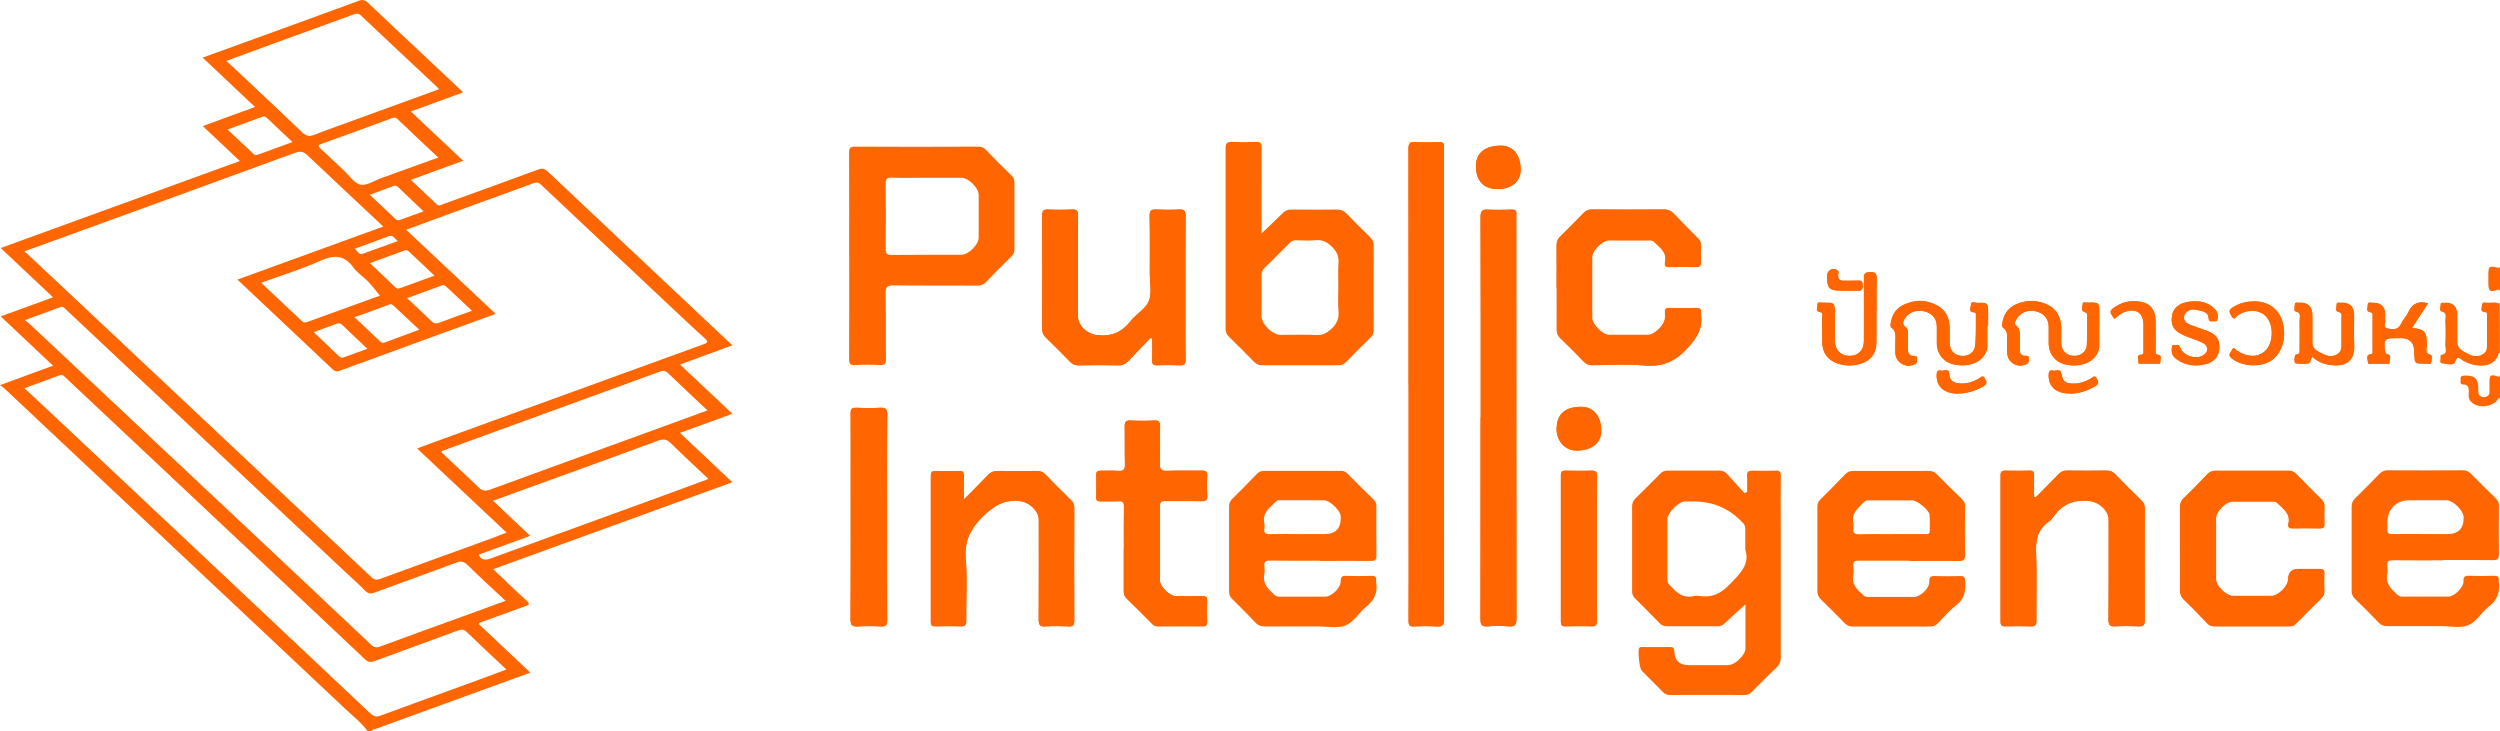 <?xml version="1.0" encoding="UTF-8"?>
<svg id="Layer_2" data-name="Layer 2" xmlns="http://www.w3.org/2000/svg" viewBox="0 0 873.35 255.48">
  <defs>
    <style>
      .cls-1 {
        fill: #ff6601;
        stroke-width: 0px;
      }
    </style>
  </defs>
  <g id="Layer_1-2" data-name="Layer 1">
    <g>
      <path class="cls-1" d="M873.09,106.09s.17-.23.26-.35v17.69s-.2-.26-.32-.38c0-5.65.03-11.31.06-16.96h0Z"/>
      <path class="cls-1" d="M873.03,93.68c.12-.2.2-.44.32-.64v8.62c-.12-.17-.23-.35-.35-.52v-7.43h0l.03-.03Z"/>
      <path class="cls-1" d="M873.35,139.31s-.23-.29-.35-.44v-7.2c.12-.17.23-.35.35-.52v8.16h0Z"/>
      <g>
        <path class="cls-1" d="M492.07,134.27v50.58c0,10.66.03,21.33-.03,31.99,0,1.6.44,2.07,2.01,2.01,2.56-.15,5.16-.2,7.72,0,2.27.2,2.68-.61,2.68-2.74-.06-54.6-.06-109.18-.06-163.78,0-.38-.03-.76,0-1.14.15-1.19-.38-1.57-1.57-1.54-2.8.06-5.62.17-8.39-.03-2.13-.15-2.42.64-2.42,2.53.06,27.36.03,54.75.03,82.11h.03ZM517.24,145.87c0,23.43,0,46.88-.03,70.31,0,1.98.35,2.86,2.56,2.65,2.42-.2,4.87-.2,7.26,0,2.19.17,2.77-.47,2.77-2.68-.06-46.79-.06-93.59-.06-140.38,0-.29-.03-.61,0-.9.2-1.34-.47-1.69-1.69-1.63-2.71.06-5.45.15-8.16,0-2.07-.12-2.68.47-2.65,2.59.09,23.37.06,46.71.06,70.07h0l-.06-.03ZM711.12,173.78c-.17-.09-.35-.15-.52-.23,0-2.48-.06-4.95,0-7.43.03-1.25-.32-1.78-1.63-1.72-2.8.09-5.59.06-8.39,0-1.28-.03-1.69.38-1.69,1.69.03,17.02.03,34.03,0,51.05,0,1.31.41,1.72,1.69,1.66,2.94-.09,5.91-.12,8.86,0,1.66.06,2.01-.55,1.98-2.07-.06-7.78.23-15.59-.12-23.37-.2-4.63.5-8.45,4.52-11.19.61-.41,1.11-1.05,1.54-1.66,3.15-4.52,7.37-6.15,12.85-5.45,3.15.41,6.44,3.29,6.44,6.47,0,11.65.06,23.28-.06,34.94,0,1.92.58,2.45,2.42,2.33,2.65-.15,5.3-.15,7.95,0,1.72.09,2.33-.35,2.33-2.21-.09-12.94-.06-25.87,0-38.78,0-1.22-.29-2.13-1.19-3-3.09-3-6.15-6.06-9.15-9.15-.84-.87-1.75-1.28-3-1.28-4.63.06-9.24.06-13.87,0-1.25,0-2.13.44-2.97,1.31-2.62,2.71-5.3,5.39-7.95,8.07h0l-.03.03ZM401.97,118.01c.17.12.38.23.55.35,0,2.48.09,4.92-.03,7.4-.09,1.54.47,1.92,1.92,1.86,2.56-.12,5.16-.12,7.72,0,1.57.06,2.1-.41,2.07-2.01-.09-6.21-.03-12.41-.03-18.59,0-10.52-.03-21.01.03-31.53,0-1.81-.5-2.39-2.3-2.3-2.65.15-5.3.12-7.95,0-1.72-.09-2.36.32-2.33,2.21.12,6.79.06,13.61.06,20.43,0,3.18.79,6.7-.35,9.41s-4.43,4.46-6.35,6.93c-3.06,3.93-6.76,5.48-11.74,4.9-3.44-.41-6.67-3.23-6.67-6.67,0-11.71,0-23.43.03-35.17,0-1.57-.41-2.13-2.01-2.04-2.8.12-5.59.15-8.39,0-1.78-.09-2.16.58-2.13,2.21.06,13.17.06,26.31,0,39.48,0,1.22.35,2.13,1.25,3,2.88,2.8,5.71,5.62,8.51,8.51.84.87,1.75,1.25,2.97,1.25,4.55-.06,9.09-.12,13.64,0,1.69.06,2.83-.5,3.93-1.69,2.48-2.71,5.07-5.3,7.63-7.93h0l-.03-.03ZM336.71,174.48c0-3.26-.06-5.74,0-8.25.03-1.25-.38-1.75-1.66-1.69-2.71.09-5.45.09-8.19,0-1.28-.03-1.69.38-1.69,1.69.03,17.02.03,34,0,51.02,0,1.4.58,1.6,1.75,1.57,2.88-.06,5.77-.12,8.62,0,1.6.06,2.04-.44,2.01-2.01-.09-7.17.41-14.39-.17-21.53-.52-6.29,1.63-10.61,6.09-14.95,3.88-3.76,7.55-5.97,13-5.24,3.06.41,6.41,3.38,6.41,6.5,0,11.57.03,23.13-.03,34.7,0,1.86.26,2.74,2.42,2.56,2.62-.2,5.3-.15,7.95,0,1.54.06,2.07-.32,2.07-1.98-.06-13.14-.06-26.31,0-39.45,0-1.08-.29-1.84-1.05-2.59-3.09-3-6.15-6.06-9.15-9.15-.82-.82-1.63-1.17-2.8-1.14-4.55.06-9.09.06-13.64,0-1.49,0-2.56.38-3.58,1.46-2.56,2.74-5.27,5.36-8.36,8.51h0v-.03ZM761.55,191.7c0,4.78.06,9.53,0,14.31,0,1.46.35,2.53,1.43,3.58,2.8,2.68,5.45,5.45,8.13,8.25.76.79,1.57,1.02,2.62,1.02,8.62-.03,17.28,0,25.9,0,.96,0,1.72-.17,2.42-.9,2.86-2.94,5.77-5.8,8.65-8.68.67-.7,1.34-1.37,1.28-2.53-.09-2.13-.09-4.22,0-6.35.06-1.22-.44-1.57-1.6-1.54-2.51.06-5.01,0-7.49,0-2.33,0-3.5,1.14-3.53,3.44,0,2.53-3.44,5.94-5.97,5.97h-13.4c-2.21,0-5.83-3.5-5.83-5.62v-21.77c0-2.13,3.5-5.62,5.62-5.62,4.69-.03,9.38,0,14.1,0,.61,0,1.19,0,1.66.5,2.04,2.04,4.75,3.67,3.88,7.31-.29,1.14.29,1.6,1.52,1.57,3.18-.06,6.35-.06,9.53,0,1.19,0,1.6-.41,1.54-1.57-.06-2.04-.06-4.08,0-6.12.03-.99-.32-1.69-1.02-2.39-2.94-2.94-5.89-5.89-8.8-8.86-.79-.84-1.63-1.17-2.8-1.17-8.42.03-16.81.03-25.23,0-1.22,0-2.16.29-3.03,1.19-2.71,2.86-5.45,5.68-8.27,8.39-1.05.99-1.31,2.04-1.31,3.41.06,4.78,0,9.53,0,14.31h0v-.12ZM543.81,100.41c0,4.92.03,9.82,0,14.74,0,1.22.32,2.13,1.22,2.97,2.77,2.68,5.51,5.39,8.19,8.19.93.96,1.89,1.28,3.18,1.28,5.97-.06,12-.47,17.92.09,6.53.61,11.13-1.52,15.47-6.41,3.12-3.5,5.1-6.67,4.37-11.28-.03-.23,0-.47,0-.67.12-1.22-.32-1.78-1.66-1.75-3.09.09-6.21.09-9.29,0-1.37-.03-1.72.52-1.6,1.72.06.61,0,1.22,0,1.81-.03,2.27-3.58,5.86-5.86,5.89h-13.84c-2.07,0-5.74-3.73-5.74-5.8v-21.53c0-2.07,3.64-5.68,5.77-5.71h13.84c.67,0,1.34-.12,1.92.44,2.04,2.04,4.78,3.64,3.93,7.26-.29,1.25.35,1.72,1.63,1.66,3.09-.06,6.21-.06,9.29,0,1.17,0,1.63-.38,1.6-1.57-.06-2.13-.06-4.22,0-6.35,0-.93-.47-1.54-1.05-2.16-2.83-2.86-5.65-5.68-8.42-8.6-.96-.99-1.95-1.46-3.38-1.46-8.39.06-16.81.06-25.2,0-1.25,0-2.13.41-2.97,1.28-2.68,2.77-5.39,5.54-8.16,8.22-.9.87-1.22,1.78-1.22,3,.06,4.92,0,9.82,0,14.74h.06ZM392.59,191.73v14.74c0,1.05.17,1.86.99,2.62,3,2.88,5.91,5.86,8.86,8.8.55.55,1.11.93,1.95.93,5.3,0,10.61-.06,15.88,0,1.31,0,1.46-.61,1.46-1.66-.06-2.42-.09-4.84,0-7.26.06-1.31-.44-1.66-1.69-1.63-3.09.09-6.21.03-9.29,0-2.1,0-5.51-3.29-5.51-5.39,0-8.68,0-17.39-.03-26.08,0-1.46.5-1.78,1.84-1.75,4.22.06,8.48-.06,12.7.06,1.63.03,2.1-.5,2.01-2.04-.12-2.27-.15-4.55,0-6.79.09-1.6-.58-1.89-1.98-1.86-4.02.06-8.04-.12-12.03.09-2.19.12-2.62-.7-2.56-2.68.15-4.22,0-8.45.09-12.7.03-1.6-.29-2.3-2.1-2.21-2.71.15-5.45.15-8.16,0-1.81-.12-2.13.58-2.1,2.21.09,4.31-.06,8.62.09,12.94.06,1.84-.38,2.59-2.36,2.45-2.04-.17-4.08,0-6.12-.06-1.17-.03-1.6.35-1.57,1.57.06,2.56.06,5.13,0,7.72,0,1.11.41,1.46,1.46,1.43,2.13-.06,4.25.06,6.35-.06,1.52-.09,1.92.44,1.89,1.92-.09,4.92-.03,9.82-.03,14.74h0l-.03-.06ZM309.9,180.71c0-11.95-.06-23.89.06-35.84,0-2.1-.61-2.53-2.53-2.42-2.8.17-5.59.12-8.39,0-1.54-.06-1.89.47-1.89,1.92.06,7.11.03,14.22.03,21.33,0,16.87.06,33.71-.06,50.58,0,2.16.64,2.68,2.65,2.56,2.65-.17,5.3-.17,7.95,0,1.86.12,2.21-.58,2.21-2.3-.06-11.95-.03-23.89-.03-35.84h0ZM557.89,191.61c0-8.39-.03-16.78.03-25.17,0-1.57-.44-2.1-2.01-2.04-2.94.12-5.91.06-8.86,0-1.17,0-1.78.17-1.78,1.57.03,17.07.03,34.15,0,51.25,0,1.19.38,1.57,1.54,1.57,3.03-.06,6.06-.12,9.09,0,1.6.06,2.04-.47,2.01-2.04-.06-8.39-.03-16.78-.03-25.17h0v.03ZM694.31,113.7h.15v-4.08c0-3.9,0-3.96-3.85-3.85-.7,0-2.07-.84-2.13.7,0,.9-1.02,2.62,1.22,2.62.44,0,.52.47.52.84-.06,3.55.09,7.11-.23,10.64-.2,2.53-2.36,3.93-4.78,3.73-2.51-.2-4.08-1.86-4.17-4.46-.06-1.81,0-3.61,0-5.45-.06-3.32-1.34-6.06-4.31-7.69-3.82-2.1-7.81-2.1-11.74-.26-2.74,1.28-4.11,3.64-4.55,6.58-.09.55-.15,1.14.32,1.46,1.6,1.11,1.34,2.71,1.34,4.28s-.09,3.18,0,4.75c.26,3.29,3.88,5.16,6.76,3.7.93-.47.73-1.19.79-1.89.09-.82-.32-1.05-1.08-1.02-1.72.06-2.16-.99-2.13-2.51.03-1.75,0-3.47,0-5.22,0-.96-.06-1.86-.87-2.45-1.17-.84-.82-1.81-.29-2.77,1.19-2.21,4.08-3.29,6.88-2.65,2.77.64,4.34,2.48,4.4,5.24.06,1.95,0,3.93,0,5.89.06,4.05,2.65,6.96,6.67,7.58,5.3.82,9.56-1.25,10.78-5.22.15-.44.2-.87.2-1.34v-7.23h0l.09.06ZM733.38,113.9v-4.08c0-4.2,0-4.22-4.31-4.08-.55,0-1.6-.5-1.54.64.03.9-.79,2.19.7,2.65.61.2.93.41.9,1.05-.03,3.55.09,7.11-.15,10.64-.15,2.33-2.3,3.76-4.69,3.61-2.42-.15-4.11-1.78-4.22-4.17-.06-1.89.03-3.79,0-5.68-.12-3.58-1.52-6.44-4.87-8.04-3.61-1.72-7.34-1.69-10.96-.09-2.83,1.25-4.34,3.61-4.78,6.7-.09.67-.06,1.25.47,1.63,1.28.96,1.25,2.27,1.22,3.64-.06,1.57-.06,3.18,0,4.75.09,3.5,3.32,5.57,6.56,4.28,1.02-.41.99-1.11,1.05-1.98.06-1.02-.55-1.05-1.28-1.05-1.46,0-1.95-.87-1.92-2.21.03-.99.03-1.95,0-2.94-.06-1.98.52-4.11-1.46-5.65-.58-.47-.15-1.08.12-1.63,1.08-2.42,3.76-3.73,6.58-3.21,3,.55,4.78,2.48,4.87,5.33.06,1.95,0,3.93,0,5.89.06,4.05,2.65,7.02,6.64,7.6,5.27.79,9.38-1.14,10.75-5.01.26-.73.29-1.49.29-2.21v-6.35h0l.03-.03ZM655.55,108.6c0-3.64-.06-7.26,0-10.87.03-1.69,0-2.74-2.3-2.68-2.16.06-2.19.93-2.16,2.56.06,7.17.03,14.36,0,21.53,0,3.21-1.95,5.19-4.98,5.19s-5.07-1.95-5.13-5.07c-.06-3.09,0-6.21,0-9.29q0-4.34-4.46-4.22c-.64,0-1.75-.47-1.66.82.06.87-.82,2.24.96,2.48,1.08.15.7,1.02.7,1.6.03,3.03,0,6.03.03,9.06.06,3.47,1.92,6.09,5.19,7.23,2.71.93,5.48.99,8.22.15,3.58-1.14,5.48-3.64,5.51-7.37.03-3.7,0-7.4,0-11.1h.09ZM848.21,105.95c-3.38-.93-5.57.12-6.91,3.15-.64,1.43-1.89,2.59-2.53,4.02-1.08,2.42-3.15,1.92-4.84,1.6-1.57-.29-.41-2.01-.7-3.09-.12-.5,0-1.05,0-1.57q0-4.4-4.37-4.28c-.64,0-1.75-.5-1.72.76.03.87-.84,2.27.9,2.53.93.15.79.76.79,1.34v12.03c0,.5.2,1.22-.52,1.28-2.01.15-1.17,1.69-1.14,2.56.06,1.54,1.4.7,2.13.76,1.34.15,2.71.06,4.08,0,.58,0,1.57.35,1.43-.79-.12-.84.79-2.1-.7-2.48-.67-.17-.82-.44-.9-1.05-.64-4.11-.23-4.6,3.88-4.6h1.6c3.12,0,4.69,1.57,4.69,4.72,0,4.34,0,4.37,4.43,4.2.52,0,1.4.38,1.52-.47.15-.84.44-2.36-.17-2.56-2.36-.67-1.28-2.45-1.34-3.67-.15-4.49-.67-5.22-5.22-5.77,1.86-2.88,3.7-5.71,5.59-8.62h.03ZM807.76,124.71c1.43,1.11,2.86,2.04,4.57,2.45,5.39,1.25,10.58.41,10.02-7.26-.23-3.23-.03-6.5-.03-9.76s-1.57-4.57-4.72-4.4c-.52.03-1.37-.29-1.37.67,0,.84-.5,2.27.38,2.45,1.84.35,1.28,1.54,1.31,2.53.06,3.09,0,6.21,0,9.29,0,1.02-.15,1.98-.96,2.68-1.66,1.4-3.61,1.22-5.33.35s-3.9-1.49-3.88-4.14c.06-3.09,0-6.21,0-9.29,0-3.26-1.6-4.78-4.81-4.55-.47.03-1.22-.23-1.28.52-.06.87-.44,2.36.23,2.51,2.21.47,1.37,2.01,1.4,3.15.09,3.32.03,6.64,0,9.99,0,.84.29,1.81-1.17,1.92-.7.06-.84,3-.2,3.09,1.43.17,2.88.2,4.31.06,1.17-.12.67-1.49,1.43-2.3h0l.09.03ZM766.48,105.28c-4.28,0-7.11,1.81-7.66,4.87-.67,3.79.79,5.83,5.42,7.52,1.75.64,3.55,1.25,5.24,2.07,2.07,1.02,2.16,3.06.35,4.28-2.59,1.75-7.26.29-8.22-2.71-.41-1.31-1.31-.61-1.98-.73-.87-.17-.87.47-.93,1.14-.15,1.54.29,2.74,1.6,3.7,3.09,2.24,6.53,2.68,10.11,1.84,3.09-.73,4.81-2.88,4.92-5.71.15-3.03-1.14-4.78-4.4-6-1.98-.73-3.99-1.37-5.94-2.16-1.98-.79-2.65-2.48-1.54-3.93,1.17-1.54,2.86-1.57,4.52-1.11,1.52.44,3.47.52,3.58,2.71.09,1.75,1.31,1.02,2.13,1.14,1.19.17,1.02-.7,1.08-1.46.09-1.14-.23-2.01-1.05-2.83-2.01-1.98-4.43-2.8-7.2-2.65h0l-.03.03ZM543.78,149.83c0,4.28,3,7.58,6.93,7.58,5.39,0,8.68-2.62,8.68-6.93,0-5.13-2.71-8.36-7.02-8.36-5.71,0-8.57,2.59-8.57,7.72h-.03ZM523.33,66.06c4.69,0,7.9-2.74,7.9-6.73,0-5.19-2.65-8.45-6.88-8.45-5.57,0-8.74,2.56-8.74,7.08,0,5.3,2.65,8.1,7.72,8.1h0ZM787.22,105.28c-3.06,0-5.3.82-7.43,2.21-1.6,1.05-.76,1.92-.17,2.97.93,1.69,1.52.09,2.01-.26,3.79-2.53,8.36-2.13,10.55,1.02,2.16,3.12,1.84,8.6-.67,11.16-2.51,2.56-6.41,2.53-10.14,0-.5-.32-1.02-1.49-1.66-.12-.44.93-1.57,1.66-.15,2.86,3.55,2.88,9.99,3.35,13.84.82,3.88-2.53,5.54-8.33,3.93-13.64-1.37-4.52-5.01-7.08-10.11-7.08h0v.06ZM738.65,111.43c1.14-.96,2.27-1.98,3.73-2.48,3.9-1.37,6.41.41,6.44,4.55v9.09c0,.61.26,1.31-.9,1.37-1.69.09-.73,1.49-.87,2.27-.2,1.14.79.82,1.37.84,1.66.03,3.32.03,5.01,0,.52,0,1.4.32,1.28-.7-.09-.82.58-2.16-.52-2.33-1.52-.23-1.08-1.17-1.11-1.95-.03-3.41.06-6.82-.03-10.2-.09-3.61-1.89-5.89-5.19-6.44-2.88-.5-5.74-.15-8.3,1.4-2.77,1.66-2.83,1.89-.87,4.63h0l-.03-.06ZM684.08,137.5c3.18,0,6.99-1.28,9.15-2.8,1.22-.84.58-1.52.17-2.42-.58-1.25-1.17-.67-1.89-.2-2.07,1.37-4.34,2.04-6.85,1.89-2.13-.12-3.58-.87-3.73-3.32-.12-2.27-1.95-.9-2.97-1.17-1.02-.29-1.4.29-1.43,1.37-.17,4.2,2.59,6.67,7.52,6.67h0l.03-.03ZM723.33,137.5c3.18-.06,6.03-1.05,8.74-2.68,1.28-.76.99-1.43.47-2.51-.7-1.4-1.31-.61-2.01-.17-1.89,1.19-3.93,1.86-6.18,1.84-2.88,0-3.64-.61-4.22-3.47-.38-1.98-1.92-.79-2.91-1.05-.93-.23-1.46.12-1.52,1.28-.23,4.25,2.56,6.79,7.66,6.73l-.03.03ZM645.44,101.55c1.05,0,2.13-.06,3.15,0,1.4.12,2.16-.03,2.16-1.84s-.82-1.75-2.04-1.69c-1.52.06-3-.03-4.52.03-1.43.06-2.07-.5-2.04-1.95,0-.58.41-1.37-.41-1.81-1.72-.9-3.47.2-3.47,2.16,0,4.31.76,5.07,5.16,5.07h2.04l-.03.03Z"/>
        <path class="cls-1" d="M128.49,255.48c-2.39-3.21-5.57-5.65-8.42-8.36-19.7-18.56-39.42-37.09-59.15-55.62-19.84-18.65-39.66-37.27-59.5-55.91-.32-.32-.73-.52-1.43-1.05,6.41-2.36,12.38-4.55,18.53-6.79-6.09-5.74-12.06-11.36-18.27-17.22,6.24-2.27,12.12-4.43,18.27-6.67-6.15-5.77-12.06-11.36-18.27-17.22,27.88-10.14,55.59-20.22,83.54-30.39-4.4-4.14-8.57-8.07-12.97-12.21,6.15-2.24,12.03-4.4,18.27-6.67-6.12-5.77-12.09-11.39-18.3-17.25,5.07-1.84,9.85-3.55,14.63-5.3,13.32-4.84,26.63-9.64,39.92-14.54,1.34-.5,2.13-.32,3.15.64,10.72,10.14,21.47,20.19,32.23,30.3.26.26.5.55.99,1.08-6.06,2.21-11.95,4.37-18.18,6.64,6.18,5.83,12.12,11.45,18.27,17.22-6.12,2.24-12.09,4.43-18.27,6.67,3.09,2.94,6.06,5.71,9,8.51.9.84,1.72.15,2.51-.12,10.98-3.96,21.97-7.93,32.92-11.98,1.4-.52,2.27-.35,3.35.64,20.19,19.06,40.41,38.05,60.63,57.08,1.22,1.14,2.42,2.27,3.93,3.67-6.12,2.24-12.03,4.4-18.3,6.7,6.15,5.8,12.12,11.42,18.27,17.22-6.21,2.27-12.18,4.43-18.3,6.67,6.06,5.71,12.03,11.33,18.3,17.25-27.94,10.17-55.59,20.22-83.54,30.36,3.96,3.76,7.72,7.46,11.65,10.98,1.37,1.22.82,1.52-.44,1.95-5.04,1.81-10.05,3.64-15.09,5.48-.41.15-.93.15-1.17.76,5.89,5.54,11.8,11.13,18.01,16.96-3.99,1.46-7.69,2.8-11.42,4.17-14.19,5.16-28.41,10.31-42.6,15.5-.47.17-1.25.06-1.43.82h-1.37l.03.03ZM141.84,80.22c10.52,9.91,20.86,19.61,31.26,29.37-.35.15-.52.26-.73.35-17.92,6.53-35.87,13.02-53.76,19.61-1.34.5-1.98-.12-2.74-.84-5.68-5.33-11.33-10.69-16.99-16.03-5.27-4.95-10.52-9.91-15.94-15.01,17.05-6.21,33.86-12.32,50.96-18.53-9-8.45-17.74-16.58-26.4-24.8-1.43-1.37-2.48-1.66-4.43-.96-27.51,10.11-55.07,20.08-82.6,30.1-3.88,1.4-7.75,2.8-11.92,4.31,4.08,3.79,7.81,7.28,11.57,10.81,25.93,24.39,51.86,48.78,77.8,73.13,10.64,9.99,21.27,19.93,31.88,29.95.99.93,1.75.99,2.91.58,12.41-4.55,24.85-9.03,37.27-13.55,2.27-.82,4.52-1.72,6.99-2.65-10.55-9.91-20.83-19.58-31.21-29.34.55-.26.93-.47,1.37-.61,7.9-2.88,15.79-5.74,23.69-8.62,24.88-9.06,49.8-18.12,74.71-27.13,1.63-.58,2.16-.87.58-2.27-3.67-3.26-7.23-6.67-10.81-10.02-15.41-14.48-30.86-28.96-46.24-43.5-.93-.87-1.6-.99-2.74-.55-5.83,2.19-11.68,4.25-17.54,6.38-8.86,3.23-17.72,6.47-26.89,9.85h0l-.06-.03ZM8.51,135.58c4.87,4.55,9.41,8.77,13.93,13.02,20.83,19.58,41.64,39.16,62.47,58.74,14.8,13.93,29.63,27.88,44.4,41.84,1.08,1.02,2.01,1.43,3.55.84,10.84-4.02,21.74-7.93,32.6-11.89,3.73-1.37,7.46-2.77,11.45-4.25-4.78-4.52-9.35-8.71-13.78-13.02-1.05-1.02-1.86-1.08-3.12-.61-9.67,3.58-19.41,7.08-29.08,10.66-1.34.5-2.27.47-3.41-.58-22.87-21.59-45.77-43.12-68.68-64.65-11.95-11.25-23.89-22.46-35.87-33.71-.64-.58-1.05-1.31-2.27-.84-3.9,1.52-7.84,2.88-12.21,4.49h0v-.03ZM8.71,111.81c.79.64,1.22.96,1.6,1.31,21.1,19.81,42.22,39.6,63.31,59.41,18.68,17.54,37.35,35.05,55.97,52.65,1.14,1.08,1.95,1.17,3.32.64,9.44-3.5,18.91-6.91,28.38-10.34,5.04-1.84,10.08-3.67,15.33-5.59-4.6-4.28-9-8.3-13.26-12.5-1.28-1.28-2.33-1.46-3.96-.84-9.47,3.53-19,6.91-28.47,10.43-1.37.5-2.3.5-3.38-.64-2.16-2.21-4.49-4.28-6.76-6.38-22.2-20.86-44.43-41.72-66.64-62.59-10.4-9.79-20.83-19.58-31.23-29.37-.52-.5-.93-1.08-1.92-.7-3.93,1.52-7.9,2.91-12.3,4.52h0ZM153.38,31.18c-.44-.5-.61-.73-.84-.93-8.8-8.25-17.66-16.49-26.4-24.8-1.02-.96-1.81-.7-2.77-.35-9.15,3.32-18.3,6.64-27.45,9.99-5.51,2.01-11.01,4.05-16.84,6.18,1.84,1.72,3.44,3.18,5.01,4.66,7.14,6.73,14.31,13.43,21.42,20.25,1.37,1.31,2.53,1.63,4.37.9,5.22-2.07,10.52-3.9,15.79-5.83,9.15-3.32,18.3-6.67,27.68-10.08h.03ZM247.17,143.39c-4.78-4.52-9.35-8.71-13.78-13.02-1.02-.99-1.78-.96-2.97-.52-12.85,4.72-25.73,9.38-38.61,14.07-12.53,4.55-25.03,9.12-37.53,13.67,0,.61.41.87.73,1.17,4.08,3.85,8.19,7.6,12.18,11.51,1.25,1.22,2.36,1.37,3.99.79,17.13-6.29,34.27-12.5,51.43-18.74,8.04-2.91,16.08-5.86,24.53-8.95h0l.03.03ZM172.26,174.95c4.49,4.22,8.62,8.16,12.97,12.24-6.24,2.27-12.15,4.43-18.01,6.58,1.08,2.19,2.53,1.92,4.28,1.28,21.18-7.72,42.37-15.41,63.55-23.13,4.08-1.49,8.13-3,12.44-4.6-4.52-4.28-8.86-8.25-13.02-12.38-1.43-1.43-2.59-1.75-4.55-1.02-10.61,3.96-21.24,7.78-31.9,11.65-8.48,3.09-16.96,6.15-25.76,9.35h0v.03ZM132.72,103.27c-1.4-1.66-2.71-3.44-4.22-5.01-1.57-1.63-3.61-2.86-4.92-4.66-3.23-4.49-6.76-4.72-11.65-2.51-6.58,2.97-13.58,5.1-20.69,7.69,4.9,4.6,9.59,8.97,14.22,13.37.84.82,1.6.44,2.48.12,4.31-1.57,8.62-3.15,12.91-4.69,4.14-1.52,8.3-3,11.89-4.31ZM153.09,55.02c-4.9-4.6-9.56-8.97-14.19-13.4-.67-.64-1.22-.61-2.01-.32-8.19,3.03-16.4,6.03-24.62,8.97-1.34.47-1.14.84-.32,1.6,2.71,2.53,5.39,5.07,8.1,7.6,1.92,1.78,3.67,4.57,5.89,5.04,2.21.44,4.9-1.46,7.37-2.33,6.5-2.33,12.97-4.69,19.78-7.14h0v-.03ZM164.89,108.57c-3.21-3-6.18-5.8-9.12-8.57-.41-.38-.79-.5-1.4-.29-3.96,1.49-7.95,2.91-12.18,4.43,3,2.83,5.8,5.36,8.48,8.01.87.87,1.63,1.02,2.8.58,3.64-1.4,7.34-2.68,11.45-4.17h-.03ZM79.46,45.23c3.18,3,6.21,5.8,9.21,8.65.5.47.99.29,1.49.12,3.9-1.43,7.84-2.86,12.03-4.37-3.15-2.97-6.09-5.65-8.95-8.45-.61-.58-1.14-.55-1.81-.32-3.88,1.43-7.75,2.83-11.92,4.37h-.06ZM146.47,115.19c-3.09-2.88-5.91-5.54-8.71-8.16-.55-.5-.93-.99-1.92-.58-3.9,1.52-7.87,2.88-12,4.37,3,2.83,5.86,5.51,8.71,8.22.5.47.9.96,1.75.64,3.93-1.49,7.9-2.91,12.15-4.49h.03ZM129.22,91.93c3.15,2.97,6.06,5.71,8.95,8.45.44.41.9.55,1.43.35,3.96-1.43,7.93-2.88,12.18-4.43-3.18-3-6.09-5.74-8.97-8.48-.7-.67-1.4-.35-2.1-.09-3.73,1.37-7.46,2.74-11.51,4.2h.03ZM147.96,73.84c-3.09-2.94-6.03-5.74-8.95-8.54-.44-.41-.93-.52-1.46-.35-2.71.99-5.45,2.01-8.36,3.09,3.15,2.97,6.06,5.68,8.95,8.45.5.47.87.64,1.57.35,2.65-1.02,5.36-1.95,8.27-3h-.03ZM109.56,116c3.18,3,6.12,5.8,9.03,8.6.44.41.87.47,1.43.26,2.68-.99,5.39-1.98,8.33-3.03-3.12-2.94-5.97-5.57-8.77-8.3-.82-.82-1.57-.61-2.45-.26-2.39.9-4.78,1.75-7.58,2.77h0v-.03ZM123.89,86.89c1.08.73,1.28,2.33,2.94,1.72,3.96-1.46,7.95-2.88,12.15-4.4-1.17-.79-1.52-2.33-3.29-1.66-3.82,1.49-7.72,2.86-11.8,4.34h0Z"/>
        <path class="cls-1" d="M609.69,211.19c-2.71,2.45-5.01,4.49-7.23,6.61-.79.76-1.57,1.02-2.62.99-5.83-.03-11.65-.03-17.48,0-1.08,0-1.86-.32-2.59-1.08-2.86-2.94-5.71-5.83-8.62-8.71-.7-.7-.99-1.4-.99-2.39,0-9.91.03-19.81,0-29.72,0-1.17.38-1.98,1.19-2.8,2.91-2.86,5.83-5.74,8.68-8.65.76-.79,1.57-1.05,2.62-1.05,5.97.03,11.98.03,17.95,0,1.17,0,2.01.35,2.77,1.22,2.01,2.24,4.05,4.46,6.09,6.7.29-.17.58-.32.87-.5,0-1.84.09-3.67-.03-5.48-.12-1.54.52-1.95,1.95-1.92,2.65.09,5.3.09,7.95,0,1.49-.06,1.95.38,1.92,1.89-.09,5.74-.03,11.48-.03,17.25v46.07c0,1.46-.38,2.53-1.46,3.55-2.91,2.74-5.74,5.59-8.57,8.45-.79.82-1.6,1.19-2.77,1.17-8.57-.06-17.1-.03-25.67,0-1.02,0-1.86-.15-2.62-.96-2.48-2.56-5.01-5.04-7.52-7.58-.76-.79-1.4-6.93-.84-7.84.29-.47.79-.38,1.22-.38,3.18,0,6.35.06,9.53,0,1.25,0,1.49.52,1.52,1.63.09,3.06,1.86,4.69,4.98,4.69h13.87c2.27,0,5.97-3.53,6-5.74.03-4.92,0-9.82,0-15.38h0l-.09-.06ZM609.69,192.14v-7.37c0-.79-.15-1.4-.73-2.01-4.66-5.04-10.43-7.58-17.25-7.58h-3.18c-2.13.06-6,3.96-6.03,6.09v20.86c0,.76,0,1.43.61,2.07,2.33,2.56,4.66,4.98,8.62,4.02.64-.15,1.37-.12,2.04,0,4.2.64,7.28-.82,10.34-3.93,3.76-3.82,7.31-7.26,5.59-12.18h0l-.03.03Z"/>
        <path class="cls-1" d="M296.64,89.43c0-12,.03-24.04-.03-36.04,0-1.66.35-2.16,2.1-2.16,14.31.09,28.61.06,42.92,0,1.14,0,1.98.29,2.8,1.11,2.94,3.06,5.91,6.06,8.95,9,.79.76,1.02,1.54,1.02,2.59-.03,7.72-.03,15.41,0,23.13,0,1.08-.35,1.84-1.11,2.56-2.97,2.91-5.91,5.86-8.77,8.86-.9.96-1.86,1.31-3.18,1.31-9.67-.06-19.38.03-29.05-.09-2.19,0-2.97.35-2.91,2.77.17,7.63,0,15.27.12,22.9,0,1.66-.38,2.27-2.13,2.16-2.86-.15-5.77-.15-8.62,0-1.72.09-2.13-.47-2.13-2.16.06-12,.03-24.04.03-36.04h0v.09ZM323.86,62.1c-4.08,0-8.19.09-12.27-.03-1.69-.06-2.21.38-2.19,2.13.09,7.58.09,15.12,0,22.7,0,1.66.41,2.19,2.13,2.16,8.1-.09,16.2-.03,24.3-.06,2.48,0,6.03-3.5,6.06-5.94.03-4.98,0-9.99,0-14.98,0-2.48-3.55-5.97-6.03-5.97h-12.03.03Z"/>
        <path class="cls-1" d="M440.7,81.56c2.68-2.56,4.98-4.69,7.2-6.93.96-.99,1.95-1.46,3.38-1.43,5.22.09,10.46.06,15.68,0,1.4,0,2.42.35,3.41,1.37,2.68,2.8,5.39,5.51,8.19,8.19.93.9,1.34,1.84,1.34,3.15-.06,9.76-.06,19.49,0,29.25,0,1.14-.29,1.98-1.14,2.8-2.88,2.8-5.71,5.62-8.51,8.51-.82.82-1.63,1.14-2.8,1.14-8.86-.03-17.72-.03-26.57,0-1.17,0-1.98-.38-2.77-1.19-2.91-2.97-5.86-5.91-8.83-8.83-.82-.82-1.14-1.66-1.14-2.8,0-21.01.03-42.04,0-63.05,0-1.75.55-2.21,2.21-2.16,2.8.12,5.59.12,8.39,0,1.6-.06,2.04.47,2.01,2.04-.06,9.76-.03,19.49-.03,29.92h0l-.03.03ZM467.53,100.44c0-2.88-.15-5.74.06-8.62.15-2.3-.58-3.9-2.21-5.54-1.75-1.75-3.47-2.62-5.94-2.36-2.19.2-4.4.09-6.58,0-.99,0-1.69.29-2.39.99-2.86,2.91-5.74,5.8-8.68,8.65-.76.73-1.08,1.52-1.08,2.56.06,4.84,0,9.67,0,14.51,0,2.56,3.88,6.32,6.5,6.35,4.31,0,8.62-.12,12.94.06,2.01.06,3.29-.7,4.75-1.95,2.04-1.81,2.94-3.76,2.68-6.5-.23-2.71-.06-5.45-.06-8.16h.03Z"/>
        <path class="cls-1" d="M492.07,134.27c0-27.36,0-54.75-.03-82.11,0-1.89.32-2.71,2.42-2.53,2.8.2,5.59.09,8.39.03,1.17,0,1.72.35,1.57,1.54-.06.38,0,.76,0,1.14,0,54.6,0,109.18.06,163.78,0,2.13-.44,2.94-2.68,2.74-2.56-.2-5.16-.15-7.72,0-1.57.09-2.04-.38-2.01-2.01.06-10.66.03-21.33.03-31.99v-50.58h-.03Z"/>
        <path class="cls-1" d="M666.97,195.87c-5.91,0-11.8.03-17.72,0-1.37,0-1.92.35-1.81,1.78.09,1.05.2,2.16,0,3.18-.73,3.44,1.49,5.24,3.61,7.2.58.52,1.22.5,1.92.5h15.68c2.19,0,5.39-3,5.3-5.22-.06-1.84.7-2.16,2.27-2.07,2.88.12,5.74.06,8.62,0,1.08,0,1.57.26,1.66,1.52.29,3.47-.15,6.44-3.23,8.77-2.33,1.78-4.25,4.08-6.29,6.21-.79.84-1.63,1.14-2.8,1.14-9-.03-18.01-.03-27.01,0-1.17,0-1.98-.38-2.77-1.19-2.68-2.77-5.42-5.51-8.19-8.19-.93-.9-1.34-1.89-1.34-3.21.03-9.67,0-19.35,0-29.02,0-1.02.15-1.86.93-2.65,2.94-2.91,5.86-5.89,8.74-8.89.84-.9,1.78-1.25,3-1.22,8.71.03,17.39.03,26.11,0,1.11,0,2.01.23,2.86,1.08,2.91,2.97,5.89,5.89,8.89,8.77.76.73,1.11,1.52,1.08,2.56-.06,5.65-.09,11.33,0,17.02,0,1.63-.52,2.04-2.07,2.04-5.83-.06-11.65-.03-17.48,0h0l.03-.09ZM660.77,186.57h11.57c.79,0,1.78.26,1.78-1.08,0-1.89.12-3.79-.06-5.65-.15-1.69-4.31-5.04-6.03-5.04h-14.74c-.67,0-1.37-.15-1.92.44-2.13,2.1-4.69,3.93-3.9,7.55.12.5.09,1.08,0,1.57-.23,1.72.29,2.36,2.19,2.3,3.7-.15,7.4-.06,11.1-.06h0l.03-.03Z"/>
        <path class="cls-1" d="M461.09,195.87c-5.83,0-11.65.06-17.48-.03-1.49,0-2.07.44-1.92,1.92.09.9.17,1.84,0,2.71-.76,3.47,1.43,5.42,3.64,7.43.64.58,1.37.55,2.13.55h15.44c2.27,0,5.48-3.09,5.45-5.33,0-1.46.38-2.01,1.89-1.95,2.94.12,5.91.09,8.86,0,1.31-.03,1.81.44,1.63,1.72v.47c.67,3.61-.67,6.32-3.5,8.62-2.51,2.04-4.34,5.36-7.14,6.5s-6.41.35-9.64.35c-6.12,0-12.27-.03-18.39.03-1.46,0-2.56-.35-3.58-1.43-2.62-2.83-5.36-5.54-8.1-8.25-.79-.76-1.02-1.54-1.02-2.59.03-9.91.03-19.81,0-29.72,0-1.08.32-1.84,1.08-2.56,2.91-2.88,5.77-5.8,8.6-8.71.73-.76,1.52-1.11,2.59-1.11h26.81c.9,0,1.57.26,2.21.9,3.09,3.12,6.21,6.21,9.35,9.27.67.64.82,1.37.82,2.21,0,5.74-.06,11.48.03,17.25.03,1.63-.67,1.84-2.01,1.84-5.91-.06-11.8,0-17.72,0h0l-.03-.09ZM455,186.57h7.72c3.85,0,5.74-1.95,5.65-5.83v-.47c-.15-1.95-3.85-5.51-5.8-5.51h-14.98c-.58,0-1.25-.15-1.72.35-2.1,2.16-5.01,3.85-4.2,7.63.15.64.09,1.37,0,2.04-.15,1.37.35,1.84,1.78,1.81,3.85-.09,7.72,0,11.57,0h0l-.03-.03Z"/>
        <path class="cls-1" d="M853.54,195.75c-5.83,0-11.65.06-17.48-.03-1.52,0-2.27.32-2.07,1.98.12.9.17,1.86,0,2.71-.79,3.47,1.43,5.45,3.61,7.43.55.52,1.19.58,1.86.58h15.91c2.01,0,5.33-3.29,5.22-5.33-.09-1.69.58-2.01,2.1-1.95,2.8.12,5.59.09,8.39,0,1.31-.03,2.07.26,1.84,1.72v.23c.55,3.64-.5,6.5-3.53,8.86-2.53,1.98-4.34,5.3-7.14,6.47-2.71,1.14-6.26.32-9.44.32h-18.85c-1.22,0-2.1-.29-2.97-1.22-2.71-2.86-5.51-5.62-8.33-8.36-.84-.82-1.14-1.63-1.14-2.8.03-9.76.03-19.49,0-29.25,0-1.22.29-2.13,1.19-3,2.88-2.8,5.68-5.65,8.48-8.54.84-.87,1.72-1.28,2.97-1.28,8.71.06,17.42.03,26.11,0,1.14,0,2.01.26,2.83,1.11,2.86,2.91,5.77,5.77,8.71,8.62.82.79,1.19,1.6,1.17,2.77-.06,5.59-.09,11.19,0,16.78.03,1.78-.58,2.13-2.21,2.1-5.74-.09-11.51-.03-17.25-.03h0l.03.12ZM847.22,186.57h7.72c3.9,0,5.8-1.98,5.71-5.97-.06-2.21-3.7-5.83-5.91-5.83h-13.14c-4.37,0-7.58,3-7.58,7.63,0,.84.06,1.66,0,2.48-.12,1.28.38,1.72,1.66,1.69,3.85-.06,7.72,0,11.57,0h-.03Z"/>
        <path class="cls-1" d="M517.24,145.87c0-23.37.03-46.71-.06-70.07,0-2.13.61-2.74,2.65-2.59,2.71.17,5.45.09,8.16,0,1.22-.03,1.89.29,1.69,1.63-.03.29,0,.61,0,.9,0,46.79,0,93.59.06,140.38,0,2.21-.58,2.88-2.77,2.68-2.42-.2-4.87-.2-7.26,0-2.21.2-2.56-.7-2.56-2.65.06-23.43.03-46.88.03-70.31h0l.06.03Z"/>
        <path class="cls-1" d="M711.12,173.78c2.65-2.68,5.33-5.33,7.95-8.07.84-.87,1.69-1.34,2.97-1.31,4.63.06,9.24.06,13.87,0,1.25,0,2.13.38,3,1.28,3,3.09,6.06,6.15,9.15,9.15.9.87,1.19,1.78,1.19,3-.03,12.94-.06,25.87,0,38.78,0,1.86-.61,2.3-2.33,2.21-2.65-.12-5.3-.15-7.95,0-1.84.12-2.45-.41-2.42-2.33.09-11.65.06-23.28.06-34.94,0-3.18-3.29-6.06-6.44-6.47-5.45-.7-9.7.93-12.85,5.45-.44.61-.93,1.25-1.54,1.66-4.02,2.74-4.72,6.58-4.52,11.19.35,7.78.06,15.59.12,23.37,0,1.52-.32,2.16-1.98,2.07-2.94-.12-5.91-.09-8.86,0-1.28.03-1.69-.38-1.69-1.66.03-17.02.03-34.03,0-51.05,0-1.28.41-1.72,1.69-1.69,2.8.06,5.59.09,8.39,0,1.34-.03,1.69.5,1.63,1.72-.09,2.48,0,4.95,0,7.43.17.09.35.15.52.23h0l.03-.03Z"/>
        <path class="cls-1" d="M401.97,118.01c-2.53,2.65-5.16,5.24-7.63,7.93-1.11,1.19-2.24,1.75-3.93,1.69-4.55-.12-9.09-.09-13.64,0-1.22,0-2.13-.35-2.97-1.25-2.8-2.88-5.62-5.71-8.51-8.51-.87-.84-1.25-1.75-1.25-3,.03-13.17.06-26.31,0-39.48,0-1.63.35-2.3,2.13-2.21,2.8.15,5.59.12,8.39,0,1.6-.06,2.04.5,2.01,2.04-.06,11.71-.03,23.43-.03,35.17,0,3.47,3.23,6.26,6.67,6.67,4.98.58,8.68-.99,11.74-4.9,1.92-2.48,5.22-4.22,6.35-6.93s.35-6.24.35-9.41c0-6.79.09-13.61-.06-20.43-.03-1.89.61-2.3,2.33-2.21,2.65.12,5.3.15,7.95,0,1.81-.09,2.3.5,2.3,2.3-.09,10.52-.03,21.01-.03,31.53,0,6.21-.06,12.41.03,18.59,0,1.6-.5,2.07-2.07,2.01-2.56-.12-5.16-.12-7.72,0-1.46.06-2.01-.35-1.92-1.86.12-2.45.03-4.92.03-7.4-.17-.12-.38-.23-.55-.35h0l.03.03Z"/>
        <path class="cls-1" d="M336.71,174.48c3.12-3.15,5.8-5.77,8.36-8.51,1.02-1.08,2.1-1.49,3.58-1.46,4.55.09,9.09.06,13.64,0,1.14,0,1.98.32,2.8,1.14,3,3.09,6.06,6.12,9.15,9.15.76.76,1.05,1.52,1.05,2.59-.03,13.14-.06,26.31,0,39.45,0,1.63-.52,2.04-2.07,1.98-2.65-.12-5.3-.2-7.95,0-2.16.17-2.42-.7-2.42-2.56.09-11.57.03-23.13.03-34.7,0-3.12-3.35-6.09-6.41-6.5-5.45-.73-9.12,1.49-13,5.24-4.46,4.34-6.61,8.65-6.09,14.95.58,7.14.09,14.36.17,21.53,0,1.57-.41,2.1-2.01,2.01-2.86-.12-5.74-.09-8.62,0-1.19,0-1.78-.2-1.75-1.57.03-17.02.03-34,0-51.02,0-1.28.41-1.72,1.69-1.69,2.71.06,5.45.09,8.19,0,1.31-.03,1.72.44,1.66,1.69-.09,2.51,0,4.98,0,8.25h0v.03Z"/>
        <path class="cls-1" d="M761.55,191.7c0-4.78.03-9.53,0-14.31,0-1.37.26-2.39,1.31-3.41,2.86-2.71,5.57-5.57,8.27-8.39.87-.9,1.81-1.19,3.03-1.19,8.42.03,16.81.03,25.23,0,1.14,0,1.98.32,2.8,1.17,2.88,3,5.83,5.94,8.8,8.86.7.7,1.05,1.4,1.02,2.39-.06,2.04-.06,4.08,0,6.12.03,1.17-.35,1.6-1.54,1.57-3.18-.06-6.35-.06-9.53,0-1.19,0-1.78-.47-1.52-1.57.9-3.61-1.84-5.24-3.88-7.31-.5-.5-1.08-.5-1.66-.5h-14.1c-2.13,0-5.62,3.5-5.62,5.62v21.77c0,2.13,3.64,5.62,5.83,5.62h13.4c2.53,0,5.94-3.44,5.97-5.97,0-2.27,1.19-3.44,3.53-3.44,2.51,0,5.01.03,7.49,0,1.14,0,1.63.32,1.6,1.54-.09,2.13-.09,4.22,0,6.35.06,1.14-.61,1.84-1.28,2.53-2.88,2.91-5.8,5.77-8.65,8.68-.7.73-1.49.9-2.42.9h-25.9c-1.05,0-1.86-.23-2.62-1.02-2.68-2.8-5.33-5.57-8.13-8.25-1.08-1.05-1.46-2.13-1.43-3.58.09-4.75,0-9.53,0-14.31h0v.12Z"/>
        <path class="cls-1" d="M543.81,100.41c0-4.92.03-9.82,0-14.74,0-1.22.32-2.13,1.22-3,2.77-2.68,5.48-5.45,8.16-8.22.84-.87,1.72-1.28,2.97-1.28,8.39.06,16.81.06,25.2,0,1.43,0,2.42.47,3.38,1.46,2.77,2.91,5.59,5.74,8.42,8.6.61.61,1.08,1.22,1.05,2.16-.03,2.13-.06,4.22,0,6.35.03,1.19-.47,1.57-1.6,1.57-3.09-.06-6.21-.06-9.29,0-1.28.03-1.92-.41-1.63-1.66.84-3.61-1.89-5.22-3.93-7.26-.58-.58-1.25-.44-1.92-.44h-13.84c-2.13,0-5.77,3.61-5.77,5.71v21.53c0,2.07,3.67,5.8,5.74,5.8,4.6.03,9.24,0,13.84,0,2.27,0,5.83-3.61,5.86-5.89,0-.61.06-1.22,0-1.81-.12-1.22.23-1.78,1.6-1.72,3.09.09,6.21.09,9.29,0,1.34-.03,1.78.52,1.66,1.75,0,.23-.03.47,0,.67.73,4.63-1.25,7.81-4.37,11.28-4.37,4.9-8.95,7.02-15.47,6.41-5.91-.55-11.95-.15-17.92-.09-1.31,0-2.27-.32-3.18-1.28-2.68-2.8-5.42-5.51-8.19-8.19-.9-.84-1.22-1.75-1.22-2.97.06-4.92,0-9.82,0-14.74h-.06Z"/>
        <path class="cls-1" d="M392.59,191.73c0-4.92-.06-9.82.03-14.74,0-1.46-.38-2.01-1.89-1.92-2.13.12-4.22,0-6.35.06-1.05,0-1.49-.32-1.46-1.43.06-2.56.06-5.13,0-7.72-.03-1.19.41-1.6,1.57-1.57,2.04.06,4.11-.12,6.12.06,1.98.17,2.42-.61,2.36-2.45-.12-4.31,0-8.62-.09-12.94-.03-1.6.29-2.3,2.1-2.21,2.71.15,5.45.15,8.16,0,1.81-.12,2.13.58,2.1,2.21-.12,4.22.06,8.48-.09,12.7-.06,1.98.38,2.77,2.56,2.68,3.99-.2,8.01,0,12.03-.09,1.4,0,2.07.26,1.98,1.86-.15,2.27-.12,4.55,0,6.79.09,1.57-.41,2.1-2.01,2.04-4.22-.12-8.48,0-12.7-.06-1.34,0-1.84.32-1.84,1.75.06,8.68,0,17.39.03,26.08,0,2.07,3.41,5.36,5.51,5.39,3.09,0,6.21.06,9.29,0,1.25-.03,1.75.32,1.69,1.63-.09,2.42-.06,4.84,0,7.26,0,1.05-.15,1.69-1.46,1.66-5.3-.06-10.61-.03-15.88,0-.84,0-1.4-.35-1.95-.93-2.94-2.94-5.86-5.91-8.86-8.8-.79-.76-.99-1.57-.99-2.62.03-4.92,0-9.82,0-14.74h0l.03.06Z"/>
        <path class="cls-1" d="M309.9,180.71c0,11.95-.03,23.89.03,35.84,0,1.72-.35,2.42-2.21,2.3-2.65-.17-5.3-.17-7.95,0-2.01.12-2.68-.41-2.65-2.56.09-16.87.06-33.71.06-50.58,0-7.11.03-14.22-.03-21.33,0-1.46.35-1.98,1.89-1.92,2.8.12,5.59.15,8.39,0,1.92-.12,2.56.35,2.53,2.42-.12,11.95-.06,23.89-.06,35.84h0Z"/>
        <path class="cls-1" d="M557.89,191.61c0,8.39-.03,16.78.03,25.17,0,1.57-.41,2.1-2.01,2.04-3.03-.12-6.06-.09-9.09,0-1.19,0-1.57-.38-1.54-1.57.03-17.07.03-34.15,0-51.25,0-1.4.61-1.6,1.78-1.57,2.94.06,5.91.09,8.86,0,1.6-.06,2.04.47,2.01,2.04-.06,8.39-.03,16.78-.03,25.17h0v-.03Z"/>
        <path class="cls-1" d="M694.31,113.7v7.23c0,.44-.09.9-.2,1.34-1.22,3.96-5.48,6.03-10.78,5.22-4.02-.61-6.61-3.53-6.67-7.58-.03-1.95,0-3.93,0-5.89-.06-2.77-1.63-4.57-4.4-5.24-2.8-.67-5.68.44-6.88,2.65-.52.96-.9,1.92.29,2.77.82.58.9,1.49.87,2.45-.06,1.75,0,3.47,0,5.22-.03,1.52.41,2.56,2.13,2.51.76,0,1.14.2,1.08,1.02-.06.73.15,1.43-.79,1.89-2.91,1.49-6.53-.41-6.76-3.7-.12-1.57-.03-3.18,0-4.75,0-1.57.26-3.18-1.34-4.28-.47-.32-.41-.9-.32-1.46.44-2.94,1.81-5.33,4.55-6.58,3.93-1.84,7.93-1.84,11.74.26,2.97,1.63,4.22,4.37,4.31,7.69.03,1.81-.03,3.64,0,5.45.06,2.59,1.63,4.25,4.17,4.46,2.45.2,4.57-1.22,4.78-3.73.29-3.53.17-7.08.23-10.64,0-.41-.06-.84-.52-.84-2.24,0-1.25-1.72-1.22-2.62.06-1.54,1.43-.67,2.13-.7,3.85-.12,3.85-.06,3.85,3.85v4.08h-.15l-.09-.06Z"/>
        <path class="cls-1" d="M733.38,113.9v6.35c0,.76-.03,1.49-.29,2.21-1.37,3.85-5.48,5.77-10.75,5.01-3.99-.58-6.61-3.55-6.64-7.6,0-1.95.03-3.93,0-5.89-.09-2.86-1.86-4.78-4.87-5.33-2.83-.52-5.51.82-6.58,3.21-.26.55-.7,1.19-.12,1.63,1.98,1.52,1.37,3.67,1.46,5.65.03.99.03,1.95,0,2.94-.03,1.34.47,2.21,1.92,2.21.76,0,1.34,0,1.28,1.05-.03.87,0,1.57-1.05,1.98-3.23,1.28-6.47-.76-6.56-4.28-.06-1.57-.06-3.18,0-4.75.06-1.37.06-2.71-1.22-3.64-.52-.38-.55-.99-.47-1.63.44-3.09,1.92-5.45,4.78-6.7,3.61-1.6,7.34-1.63,10.96.09,3.35,1.6,4.75,4.49,4.87,8.04.06,1.89-.06,3.79,0,5.68.09,2.39,1.78,4.02,4.22,4.17,2.39.15,4.52-1.28,4.69-3.61.23-3.53.12-7.08.15-10.64,0-.64-.32-.84-.9-1.05-1.49-.47-.67-1.75-.7-2.65-.06-1.11.99-.61,1.54-.64,4.28-.15,4.31-.12,4.31,4.08v4.08h0l-.03.03Z"/>
        <path class="cls-1" d="M655.55,108.6v11.1c-.03,3.73-1.92,6.24-5.51,7.37-2.74.84-5.54.79-8.22-.15-3.26-1.14-5.13-3.76-5.19-7.23-.06-3.03,0-6.03-.03-9.06,0-.58.38-1.46-.7-1.6-1.78-.23-.9-1.63-.96-2.48-.12-1.28,1.02-.82,1.66-.82,4.46-.15,4.46-.12,4.46,4.22,0,3.09-.06,6.21,0,9.29.06,3.12,2.1,5.07,5.13,5.07s4.98-2.01,4.98-5.19c0-7.17.06-14.36,0-21.53,0-1.63,0-2.51,2.16-2.56,2.33-.06,2.33.99,2.3,2.68-.09,3.61,0,7.26,0,10.87h-.09Z"/>
        <path class="cls-1" d="M848.21,105.95c-1.89,2.94-3.73,5.74-5.59,8.62,4.57.55,5.1,1.28,5.22,5.77.03,1.22-1.05,3,1.34,3.67.61.17.29,1.69.17,2.56-.15.87-.99.44-1.52.47q-4.43.15-4.43-4.2c0-3.15-1.57-4.72-4.69-4.72h-1.6c-4.11,0-4.52.52-3.88,4.6.09.58.23.87.9,1.05,1.46.38.58,1.63.7,2.48.15,1.14-.84.79-1.43.79-1.37.03-2.74.12-4.08,0-.73-.09-2.07.76-2.13-.76,0-.87-.87-2.42,1.14-2.56.73-.06.52-.79.52-1.28v-12.03c0-.58.15-1.19-.79-1.34-1.75-.26-.84-1.66-.9-2.53-.06-1.25,1.08-.73,1.72-.76q4.37-.12,4.37,4.28c0,.52-.12,1.08,0,1.57.26,1.05-.87,2.77.7,3.09,1.66.32,3.76.82,4.84-1.6.64-1.43,1.89-2.59,2.53-4.02,1.34-3,3.5-4.05,6.91-3.15h-.03Z"/>
        <path class="cls-1" d="M807.76,124.71c-.79.79-.26,2.19-1.43,2.3-1.43.15-2.88.12-4.31-.06-.64-.09-.5-3.03.2-3.09,1.49-.12,1.17-1.08,1.17-1.92,0-3.32.06-6.64,0-9.99-.03-1.14.79-2.71-1.4-3.15-.7-.15-.29-1.66-.23-2.51.06-.76.79-.5,1.28-.52,3.21-.2,4.81,1.31,4.81,4.55s.03,6.21,0,9.29c-.03,2.65,2.16,3.26,3.88,4.14s3.67,1.05,5.33-.35c.82-.67.96-1.63.96-2.68-.03-3.09,0-6.21,0-9.29,0-.99.55-2.19-1.31-2.53-.87-.17-.38-1.6-.38-2.45,0-.96.84-.64,1.37-.67,3.15-.17,4.72,1.28,4.72,4.4s-.17,6.53.03,9.76c.52,7.66-4.63,8.51-10.02,7.26-1.72-.41-3.18-1.34-4.57-2.45h0l-.09-.03Z"/>
        <path class="cls-1" d="M873.09,106.09c0,5.65-.03,11.31-.06,16.96-.9,3.85-4.31,5.51-9.18,4.34-1.17-.26-2.27-.82-3.35-1.34-1.11-.55-1.92-2.24-2.86.5-.47,1.34-3.03.58-4.57.38-1.08-.15-.35-1.52-.52-2.33-.03-.2.09-.61.17-.61,2.62-.35,1.43-2.39,1.49-3.7.17-2.71.15-5.45,0-8.16-.06-1.19.9-2.88-1.43-3.35-.64-.15-.29-1.66-.2-2.53.09-.73.82-.47,1.31-.5,3.06-.2,4.57,1.25,4.57,4.28s.06,6.21,0,9.29c-.06,2.62,2.01,3.35,3.76,4.28,1.81.96,3.76,1.22,5.54-.17.76-.58,1.02-1.46,1.05-2.42v-10.66c0-.5.17-1.19-.58-1.25-2.21-.15-1.19-1.84-1.14-2.71.06-1.19,1.31-.61,2.01-.61,1.31.03,2.71-.44,3.96.32h.03Z"/>
        <path class="cls-1" d="M766.48,105.28c2.77-.12,5.19.67,7.2,2.65.82.82,1.14,1.69,1.05,2.83-.06.76.12,1.63-1.08,1.46-.82-.12-2.01.61-2.13-1.14-.12-2.16-2.07-2.27-3.58-2.71-1.69-.47-3.35-.44-4.52,1.11-1.08,1.43-.41,3.15,1.54,3.93,1.95.79,3.96,1.43,5.94,2.16,3.29,1.22,4.57,2.97,4.4,6-.15,2.83-1.86,4.98-4.92,5.71-3.58.84-7.02.41-10.11-1.84-1.31-.96-1.75-2.16-1.6-3.7.06-.64.06-1.31.93-1.14.67.15,1.57-.58,1.98.73.96,3,5.62,4.46,8.22,2.71,1.81-1.22,1.72-3.29-.35-4.28-1.69-.82-3.47-1.43-5.24-2.07-4.63-1.72-6.09-3.73-5.42-7.52.55-3.09,3.38-4.87,7.66-4.87h0l.03-.03Z"/>
        <path class="cls-1" d="M543.78,149.83c0-5.13,2.88-7.72,8.57-7.72,4.31,0,7.02,3.23,7.02,8.36,0,4.31-3.29,6.93-8.68,6.93-3.93,0-6.93-3.26-6.93-7.58h.03Z"/>
        <path class="cls-1" d="M523.33,66.06c-5.04,0-7.72-2.8-7.72-8.1,0-4.52,3.18-7.08,8.74-7.08,4.22,0,6.88,3.26,6.88,8.45,0,4.02-3.21,6.73-7.9,6.73h0Z"/>
        <path class="cls-1" d="M787.22,105.28c5.1,0,8.74,2.53,10.11,7.08,1.6,5.3-.09,11.1-3.93,13.64-3.88,2.53-10.29,2.07-13.84-.82-1.43-1.17-.32-1.92.15-2.86.64-1.4,1.19-.2,1.66.12,3.73,2.53,7.66,2.53,10.14,0,2.51-2.53,2.83-8.04.67-11.16-2.19-3.15-6.76-3.55-10.55-1.02-.5.35-1.08,1.92-2.01.26-.58-1.08-1.43-1.92.17-2.97,2.13-1.4,4.4-2.21,7.43-2.21h0v-.06Z"/>
        <path class="cls-1" d="M738.65,111.43c-1.95-2.74-1.89-2.94.87-4.63,2.59-1.57,5.42-1.89,8.3-1.4,3.29.55,5.1,2.83,5.19,6.44.09,3.41,0,6.82.03,10.2,0,.79-.44,1.72,1.11,1.95,1.14.17.44,1.52.52,2.33.12,1.02-.76.7-1.28.7-1.66.03-3.32.03-5.01,0-.58,0-1.57.32-1.37-.84.15-.79-.82-2.19.87-2.27,1.17-.06.9-.76.9-1.37v-9.09c0-4.14-2.53-5.89-6.44-4.55-1.46.5-2.56,1.52-3.73,2.48h0l.03.06Z"/>
        <path class="cls-1" d="M873,131.68v7.2c-1.66,3.41-7.66,4.14-9.99,1.22-.84-1.08-.58-2.3-.55-3.47,0-1.31-.32-2.3-1.81-2.3-1.66,0-.93-1.17-1.05-1.89-.17-1.05.47-1.17,1.37-1.22,3.5-.15,4.78,1.02,4.81,4.57,0,.44-.06.9,0,1.34.2,1.14,1.02,1.69,2.07,1.6.96-.06,1.75-.58,1.81-1.66.06-1.14,0-2.24,0-3.38,0-2.8.38-3.06,3.29-2.04h0l.06.03Z"/>
        <path class="cls-1" d="M684.08,137.5c-4.92,0-7.69-2.48-7.52-6.67.06-1.08.41-1.63,1.43-1.37,1.02.29,2.86-1.08,2.97,1.17.12,2.45,1.6,3.21,3.73,3.32,2.51.15,4.78-.52,6.85-1.89.7-.47,1.31-1.05,1.89.2.41.87,1.05,1.54-.17,2.42-2.16,1.52-5.97,2.8-9.15,2.8h0l-.03.03Z"/>
        <path class="cls-1" d="M723.33,137.5c-5.1.06-7.9-2.48-7.66-6.73.06-1.17.58-1.54,1.52-1.28.99.26,2.53-.93,2.91,1.05.58,2.88,1.34,3.47,4.22,3.47,2.27,0,4.28-.67,6.18-1.84.7-.44,1.34-1.22,2.01.17.55,1.08.82,1.75-.47,2.51-2.71,1.63-5.57,2.62-8.74,2.68l.03-.03Z"/>
        <path class="cls-1" d="M645.44,101.55h-2.04c-4.37,0-5.16-.76-5.16-5.07,0-1.95,1.75-3.06,3.47-2.16.82.44.44,1.22.41,1.81-.03,1.49.61,2.04,2.04,1.95,1.52-.06,3,.03,4.52-.03,1.22-.06,2.04-.06,2.04,1.69s-.79,1.95-2.16,1.84c-1.05-.09-2.1,0-3.15,0h0l.03-.03Z"/>
      </g>
      <path class="cls-1" d="M873.03,93.68v7.43c-3.21,1.11-3.76.76-3.76-2.45v-2.48c0-3.29.23-3.44,3.79-2.53h0l-.03.03Z"/>
    </g>
  </g>
</svg>